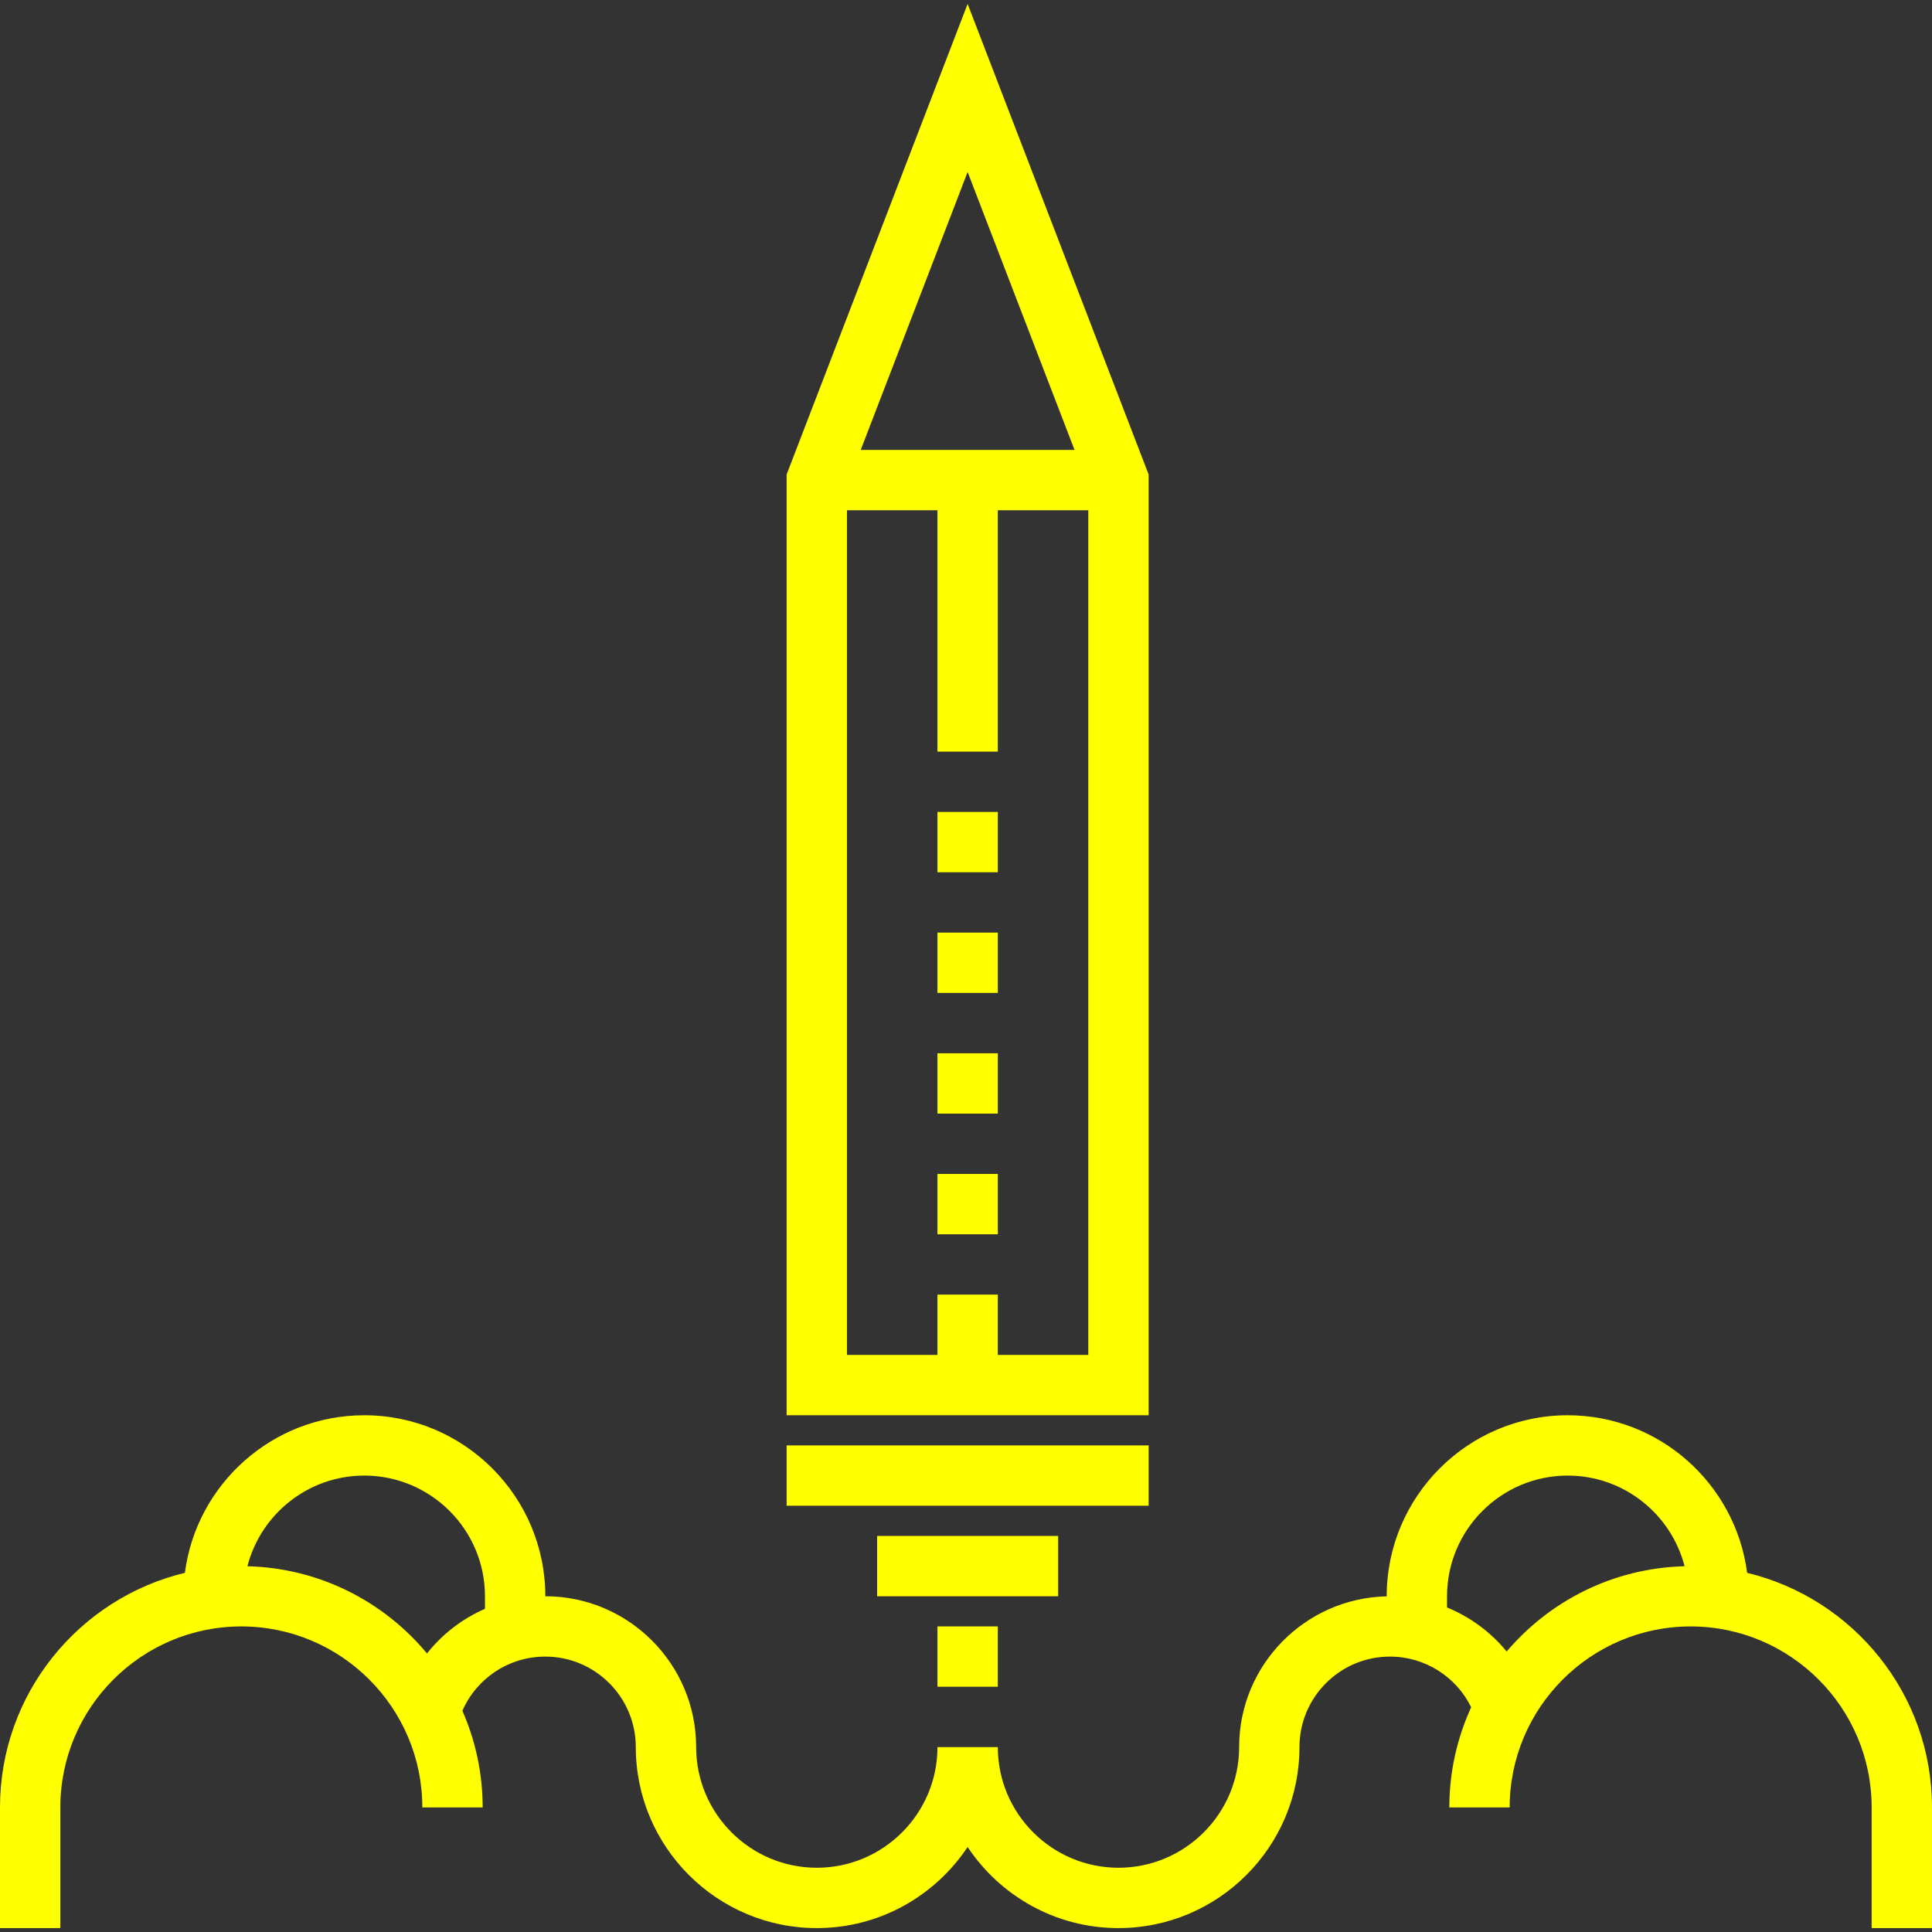 <?xml version="1.0" encoding="iso-8859-1"?>
<!-- Generator: Adobe Illustrator 19.0.0, SVG Export Plug-In . SVG Version: 6.00 Build 0)  -->
<svg version="1.1" id="Layer_1" xmlns="http://www.w3.org/2000/svg" xmlns:xlink="http://www.w3.org/1999/xlink" x="0px" y="0px"
	 viewBox="0 0 512.001 512.001" style="enable-background:new 0 0 512.001 512.001; fill:yellow" xml:space="preserve">
<rect x="0" y="0" width="512.001" height="512.001" fill="#333333" stroke="none"/>
<g>
	<g>
		<g>
			<rect x="208.467" y="383.048" width="95.935" height="15.989"/>
			<rect x="232.451" y="407.043" width="47.966" height="15.989"/>
			<rect x="248.44" y="431.016" width="15.988" height="15.989"/>
			<path d="M463.007,416.817c-3.056-23.525-23.207-41.758-47.55-41.758c-26.449,0-47.966,21.517-47.966,47.966v0.022
				c-21.641,0.462-39.107,18.198-39.107,39.949c0,17.632-14.345,31.978-31.977,31.978c-17.633,0-31.978-14.345-31.978-31.978
				h-15.989c0,17.632-14.345,31.978-31.977,31.978c-17.632,0-31.977-14.345-31.977-31.978c0-22.04-17.932-39.971-39.972-39.971
				c0-26.449-21.518-47.966-47.966-47.966c-24.343,0-44.495,18.232-47.55,41.758C20.925,423.572,0,448.874,0,478.986v31.978h15.989
				v-31.978c0-26.448,21.517-47.965,47.966-47.965c26.449,0,47.966,21.517,47.966,47.965h15.989c0-9.105-1.926-17.766-5.371-25.614
				c3.763-8.611,12.321-14.357,21.972-14.357c13.224,0,23.983,10.759,23.983,23.983c0,26.449,21.517,47.966,47.966,47.966
				c16.668,0,31.372-8.55,39.972-21.492c8.6,12.942,23.304,21.492,39.972,21.492c26.449,0,47.966-21.517,47.966-47.966
				c0-13.224,10.759-23.983,23.983-23.983c9.297,0,17.569,5.341,21.528,13.427c-3.708,8.092-5.792,17.077-5.792,26.544h15.989
				c0-26.448,21.517-47.965,47.966-47.965s47.966,21.517,47.966,47.965v31.978h15.989v-31.978
				C512,448.874,491.075,423.572,463.007,416.817z M128.523,426.357h-0.001c-6.011,2.622-11.294,6.687-15.363,11.822
				c-11.419-13.745-28.479-22.631-47.59-23.108c3.545-13.797,16.088-24.025,30.976-24.025c17.633,0,31.978,14.345,31.978,31.978
				V426.357z M399.284,437.668c-4.208-5.132-9.643-9.153-15.806-11.671v-2.971c0-17.632,14.345-31.978,31.978-31.978
				c14.887,0,27.431,10.227,30.976,24.025C427.56,415.544,410.699,424.218,399.284,437.668z"/>
			<rect x="248.44" y="215.173" width="15.989" height="15.989"/>
			<rect x="248.44" y="247.151" width="15.989" height="15.989"/>
			<rect x="248.44" y="279.129" width="15.989" height="15.989"/>
			<rect x="248.44" y="311.108" width="15.989" height="15.989"/>
			<path d="M304.399,125.749L304.399,125.749L256.432,1.036l-47.966,124.711v249.31h95.933V125.749z M256.432,45.575l28.332,73.663
				H228.1L256.432,45.575z M288.409,359.07h-23.984v-15.989h-15.989v15.989h-23.983V135.228h23.983v63.956h15.989v-63.956h23.984
				V359.07z"/>
		</g>
	</g>
</g>
<g>
</g>
<g>
</g>
<g>
</g>
<g>
</g>
<g>
</g>
<g>
</g>
<g>
</g>
<g>
</g>
<g>
</g>
<g>
</g>
<g>
</g>
<g>
</g>
<g>
</g>
<g>
</g>
<g>
</g>
</svg>
